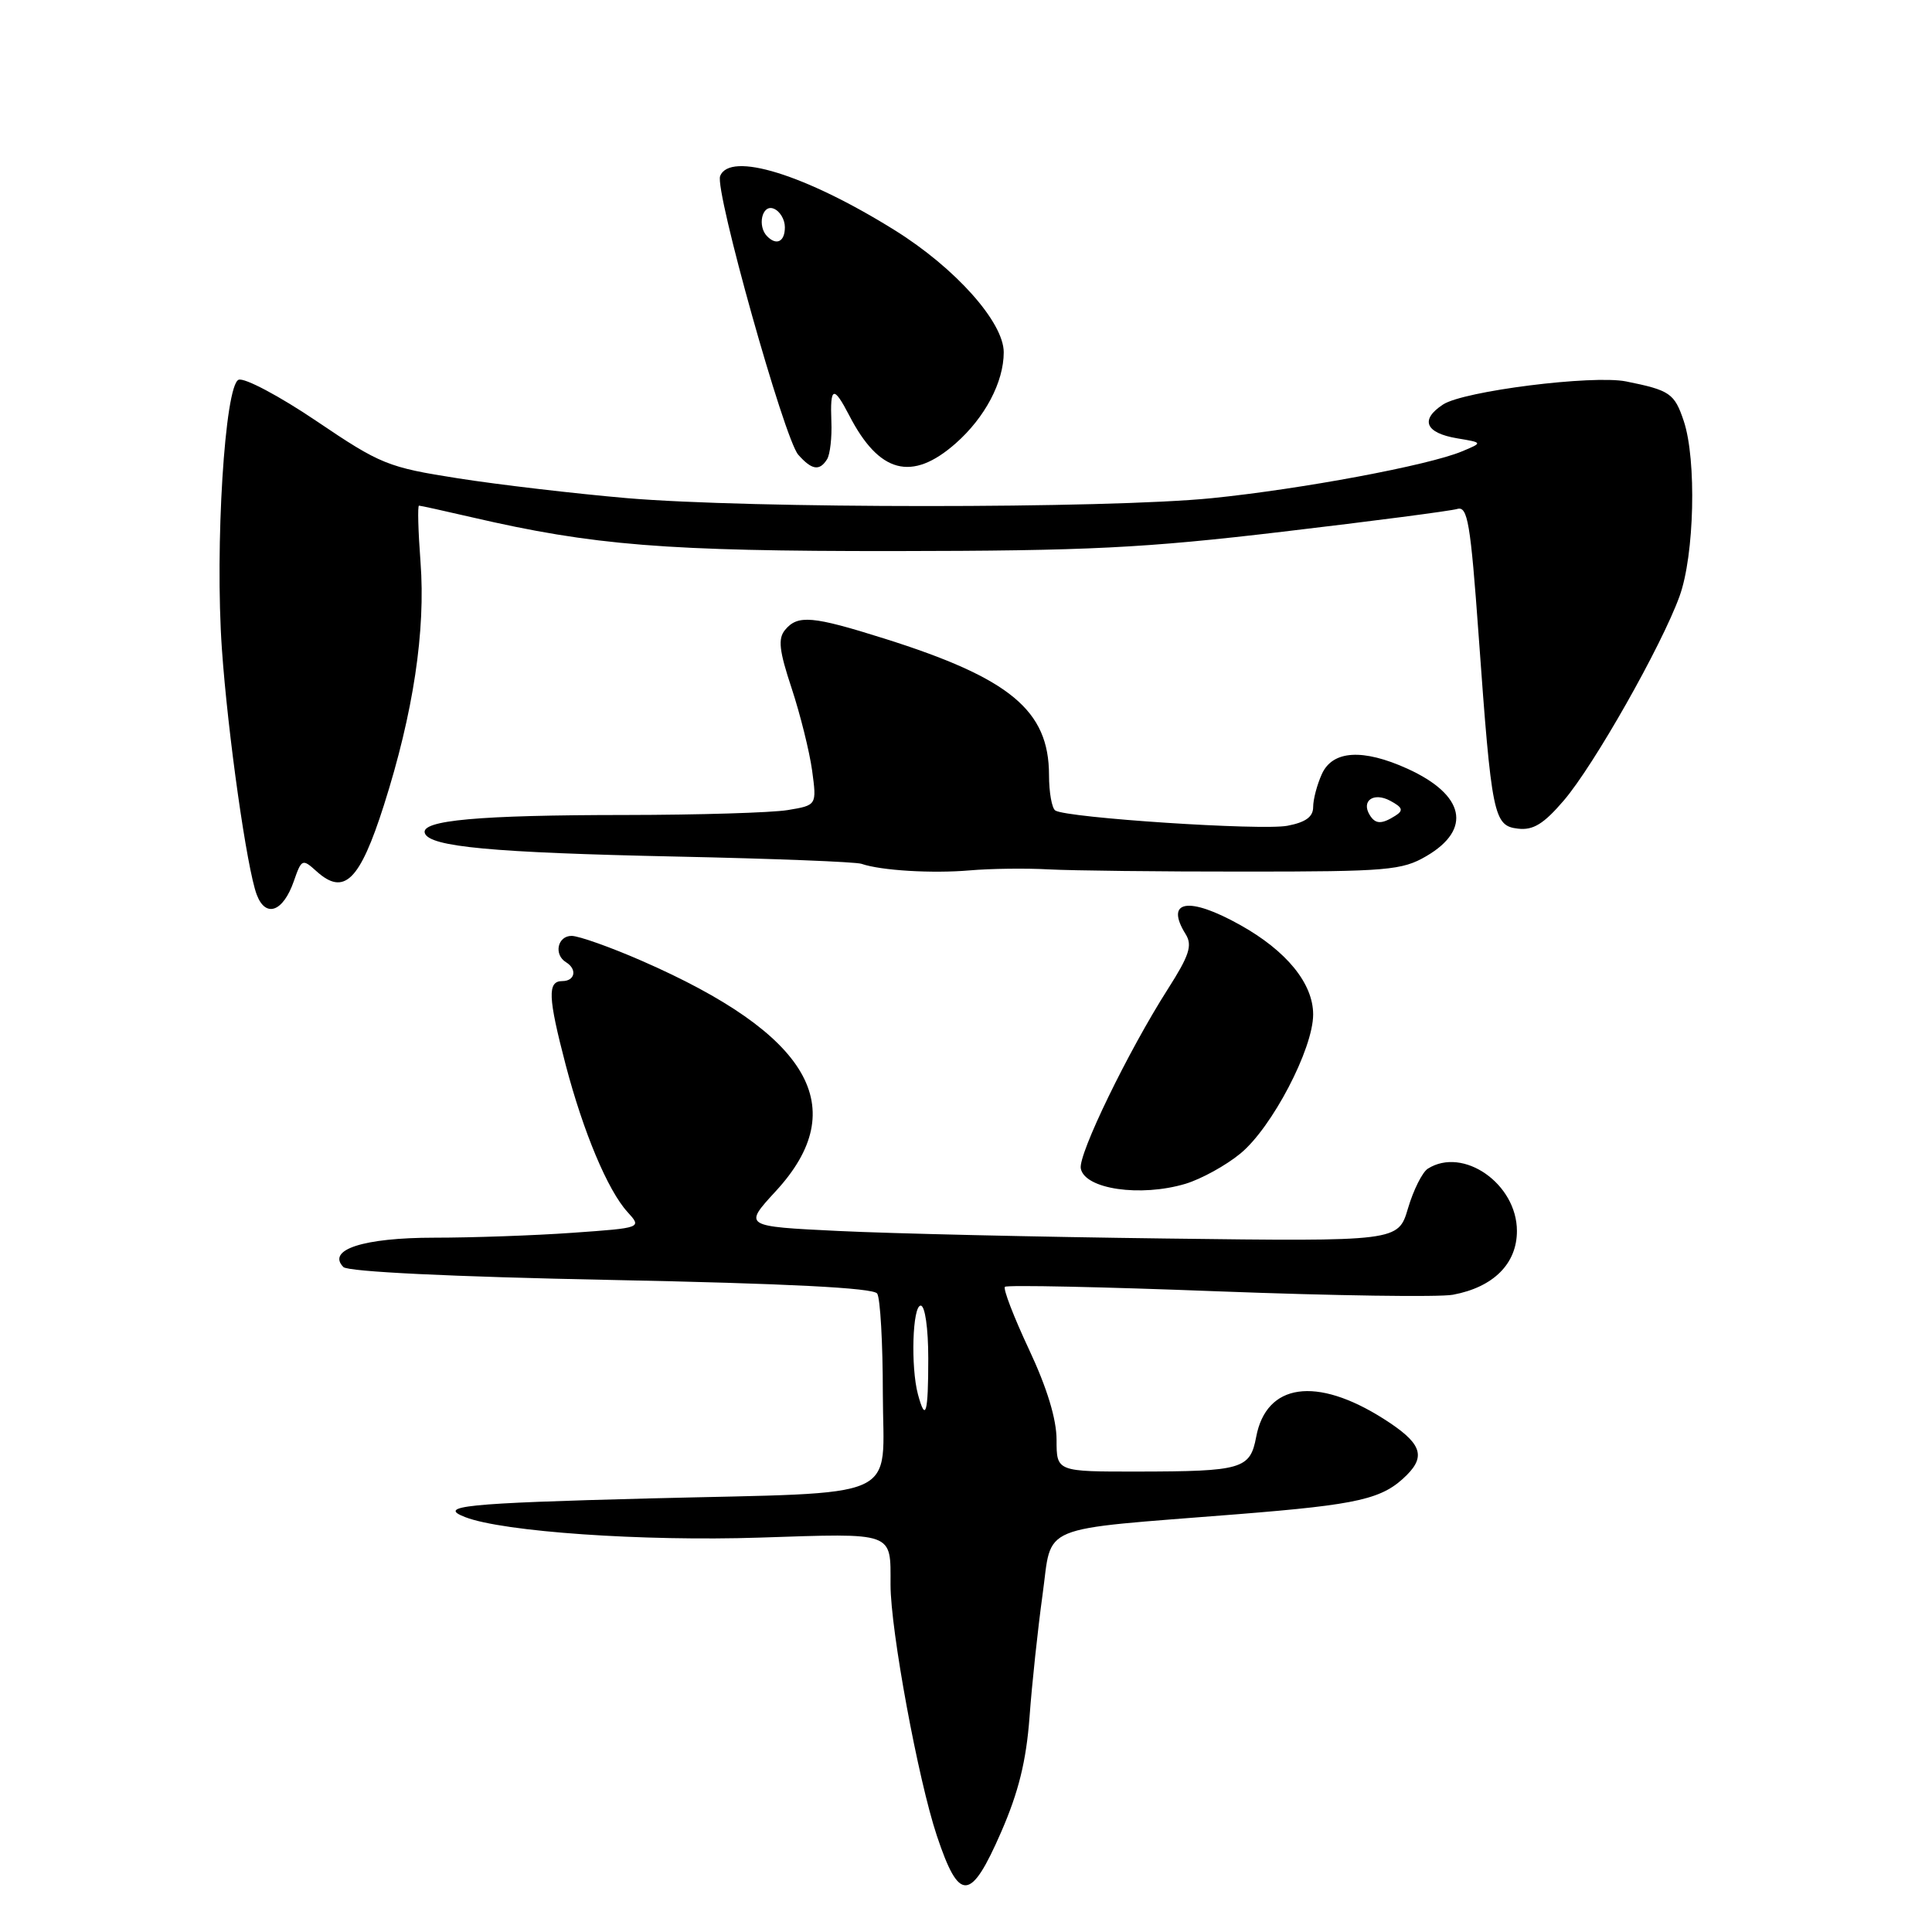 <?xml version="1.0" encoding="UTF-8" standalone="no"?>
<!DOCTYPE svg PUBLIC "-//W3C//DTD SVG 1.1//EN" "http://www.w3.org/Graphics/SVG/1.1/DTD/svg11.dtd" >
<svg xmlns="http://www.w3.org/2000/svg" xmlns:xlink="http://www.w3.org/1999/xlink" version="1.1" viewBox="0 0 256 256">
 <g >
 <path fill="currentColor"
d=" M 132.66 242.75 C 134.97 237.45 135.98 233.35 136.42 227.50 C 136.74 223.10 137.52 215.83 138.14 211.34 C 139.47 201.79 137.07 202.79 164.01 200.64 C 180.16 199.35 183.21 198.64 186.42 195.44 C 188.99 192.86 188.27 191.13 183.32 187.99 C 174.41 182.34 167.79 183.29 166.45 190.40 C 165.65 194.66 164.60 194.97 150.75 194.99 C 140.00 195.00 140.00 195.00 140.00 190.79 C 140.00 188.04 138.74 183.90 136.34 178.79 C 134.33 174.50 132.89 170.77 133.16 170.51 C 133.42 170.25 146.15 170.52 161.44 171.11 C 176.74 171.69 190.72 171.90 192.52 171.56 C 197.89 170.56 201.00 167.45 201.00 163.11 C 201.00 156.86 193.88 151.89 189.19 154.86 C 188.47 155.32 187.29 157.67 186.57 160.10 C 185.27 164.50 185.27 164.50 154.49 164.11 C 137.56 163.90 118.03 163.45 111.10 163.11 C 98.50 162.50 98.50 162.50 102.80 157.83 C 112.99 146.77 107.33 137.05 85.03 127.31 C 80.89 125.50 76.71 124.02 75.75 124.01 C 73.88 124.00 73.34 126.48 75.00 127.50 C 76.51 128.43 76.20 130.00 74.50 130.00 C 72.52 130.00 72.61 132.12 74.95 141.08 C 77.29 150.00 80.53 157.73 83.15 160.60 C 85.06 162.70 85.06 162.70 75.88 163.35 C 70.83 163.71 62.57 164.00 57.54 164.00 C 48.17 164.00 43.25 165.59 45.50 167.89 C 46.12 168.51 59.80 169.18 81.00 169.60 C 104.29 170.07 115.74 170.65 116.23 171.40 C 116.64 172.00 116.98 177.96 116.98 184.64 C 117.00 199.11 120.20 197.68 86.00 198.55 C 61.60 199.18 57.84 199.56 61.65 201.03 C 66.66 202.97 85.18 204.25 100.68 203.74 C 118.66 203.15 118.00 202.91 118.00 209.98 C 118.00 216.00 121.66 235.83 124.14 243.25 C 127.10 252.12 128.61 252.04 132.66 242.75 Z  M 157.08 156.86 C 159.17 156.23 162.46 154.42 164.37 152.84 C 168.55 149.40 174.00 138.97 174.00 134.42 C 174.00 130.32 170.48 126.00 164.34 122.57 C 157.48 118.73 154.29 119.28 157.12 123.81 C 158.02 125.27 157.58 126.62 154.75 131.05 C 149.49 139.29 142.85 152.97 143.21 154.83 C 143.73 157.57 151.12 158.64 157.08 156.86 Z  M 38.93 116.77 C 39.96 113.81 40.07 113.76 41.93 115.44 C 45.60 118.76 47.67 116.73 50.87 106.69 C 54.77 94.45 56.41 83.58 55.72 74.47 C 55.41 70.36 55.32 67.00 55.52 67.00 C 55.71 67.00 58.84 67.69 62.47 68.53 C 78.65 72.28 88.14 73.04 118.50 73.02 C 144.19 72.99 151.59 72.63 170.00 70.45 C 181.82 69.06 192.22 67.70 193.09 67.44 C 194.47 67.03 194.85 69.25 195.93 84.23 C 197.65 108.13 197.91 109.43 201.14 109.80 C 203.15 110.04 204.55 109.18 207.21 106.07 C 211.21 101.40 220.16 85.60 222.55 79.00 C 224.52 73.57 224.82 60.94 223.11 55.80 C 221.88 52.12 221.28 51.71 215.46 50.54 C 211.03 49.66 193.93 51.81 191.21 53.60 C 188.13 55.62 188.86 57.37 193.08 58.08 C 196.50 58.65 196.50 58.65 193.72 59.81 C 189.27 61.67 172.44 64.81 160.58 66.01 C 146.63 67.41 99.29 67.40 83.00 66.00 C 76.12 65.40 66.09 64.23 60.69 63.38 C 51.41 61.93 50.42 61.53 41.96 55.81 C 37.05 52.49 32.39 50.02 31.62 50.32 C 29.79 51.02 28.46 72.44 29.40 85.96 C 30.18 97.21 32.72 115.13 34.02 118.55 C 35.20 121.67 37.52 120.83 38.93 116.77 Z  M 139.00 115.20 C 142.03 115.36 153.72 115.50 165.00 115.49 C 183.83 115.49 185.79 115.32 189.00 113.44 C 195.08 109.89 194.10 105.32 186.50 101.86 C 180.59 99.18 176.59 99.42 175.16 102.55 C 174.52 103.95 174.00 105.92 174.00 106.94 C 174.00 108.24 173.00 108.96 170.58 109.42 C 167.13 110.07 141.42 108.38 139.84 107.40 C 139.38 107.12 139.00 105.00 139.00 102.69 C 138.99 94.13 133.83 89.86 117.20 84.62 C 107.65 81.61 105.71 81.44 104.03 83.46 C 103.06 84.63 103.24 86.21 104.90 91.21 C 106.04 94.67 107.26 99.57 107.61 102.10 C 108.23 106.70 108.23 106.70 104.37 107.34 C 102.24 107.69 92.58 107.98 82.89 107.99 C 63.41 108.00 55.73 108.69 56.29 110.39 C 56.89 112.21 65.20 112.98 89.65 113.50 C 102.39 113.77 113.41 114.20 114.15 114.46 C 116.71 115.35 123.51 115.76 128.50 115.33 C 131.25 115.09 135.97 115.03 139.00 115.20 Z  M 109.60 60.84 C 109.99 60.20 110.25 57.95 110.16 55.84 C 109.98 51.20 110.45 51.04 112.53 55.05 C 116.49 62.72 120.82 63.86 126.61 58.77 C 130.51 55.34 133.00 50.63 133.00 46.68 C 133.00 42.69 126.58 35.50 118.55 30.50 C 106.73 23.13 96.70 20.02 95.42 23.34 C 94.69 25.24 103.92 58.14 105.77 60.25 C 107.57 62.29 108.60 62.45 109.60 60.84 Z  M 121.63 184.75 C 120.66 181.12 120.91 173.00 122.00 173.00 C 122.57 173.00 123.00 176.00 123.00 180.00 C 123.00 187.31 122.65 188.54 121.63 184.75 Z  M 181.50 108.00 C 180.33 106.11 182.01 104.93 184.20 106.10 C 185.86 106.99 186.00 107.39 184.89 108.09 C 183.07 109.24 182.25 109.22 181.50 108.00 Z  M 101.67 31.33 C 100.31 29.98 100.97 27.05 102.50 27.64 C 103.33 27.95 104.00 29.07 104.00 30.11 C 104.00 32.01 102.91 32.58 101.67 31.33 Z "/>
</g>
</svg>